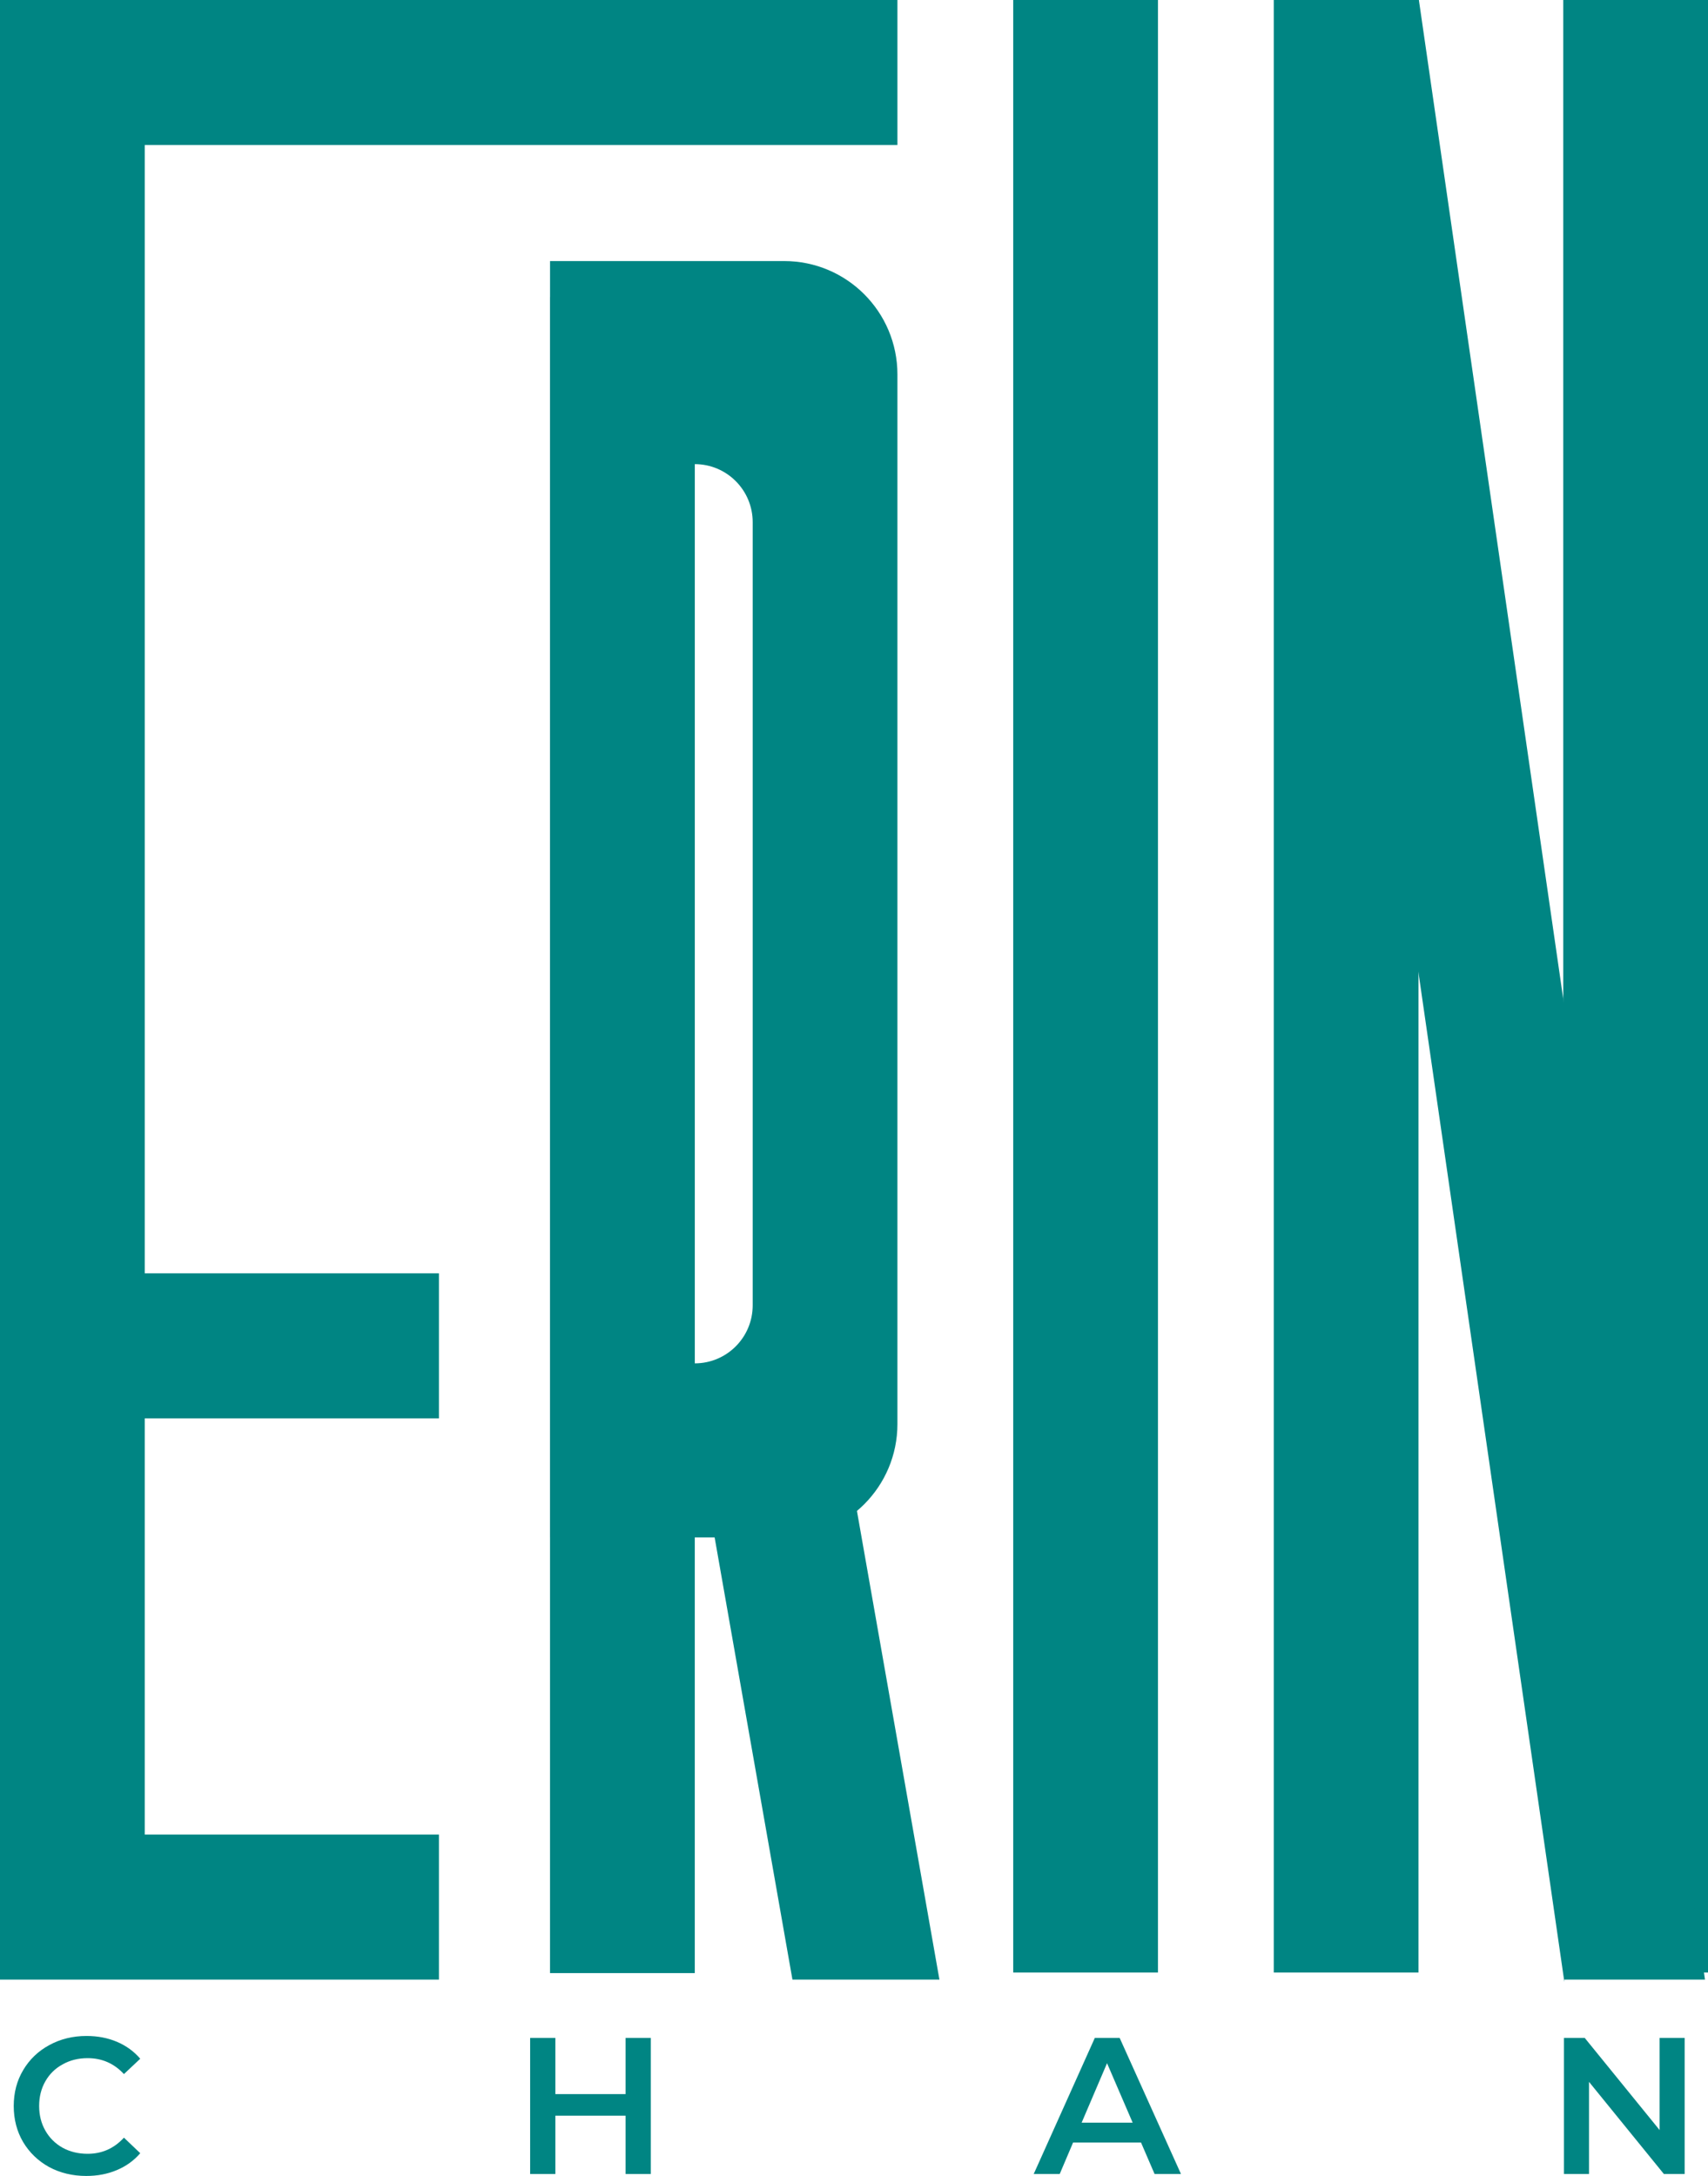 <svg width="73" height="93" viewBox="0 0 73 93" fill="none" xmlns="http://www.w3.org/2000/svg">
<path d="M0 8.72109e-06H38.356V6.199H0V8.72109e-06Z" fill="#008583"/>
<path d="M0 54.422H18.76V60.621H0V54.422Z" fill="#008583"/>
<path d="M0 78.409H18.76V84.608H0V78.409Z" fill="#008583"/>
<path d="M0 84.088V2.933H6.186V84.088H0Z" fill="#008583"/>
<path d="M43.305 84.306V3.43827e-06H49.491V84.306H43.305Z" fill="#008583"/>
<path d="M54.441 84.306V2.12821e-05H60.627V84.306H54.441Z" fill="#008583"/>
<path d="M66.814 84.306V2.12821e-05H73V84.306H66.814Z" fill="#008583"/>
<path d="M66.861 84.71L54.618 0H60.643L72.871 84.608H66.861V84.71Z" fill="#008583"/>
<path d="M23.508 84.329V12.7C26.925 12.7 29.695 15.475 29.695 18.898V84.329H23.508Z" fill="#008583"/>
<path fill-rule="evenodd" clip-rule="evenodd" d="M33.519 11.158H23.509V65.709H33.519C36.19 65.709 38.356 63.539 38.356 60.862V16.005C38.356 13.328 36.19 11.158 33.519 11.158ZM32.17 22.316C32.17 20.947 31.062 19.837 29.695 19.837V58.27C31.062 58.27 32.17 57.16 32.17 55.791V22.316Z" fill="#008583"/>
<path d="M35.787 59.812L29.695 60.888L33.869 84.608H40.151L35.787 59.812Z" fill="#008583"/>
<path d="M3.688 93C3.102 93 2.572 92.873 2.096 92.618C1.626 92.357 1.256 92 0.985 91.546C0.72 91.092 0.587 90.579 0.587 90.009C0.587 89.438 0.722 88.926 0.993 88.472C1.264 88.017 1.635 87.663 2.105 87.408C2.58 87.148 3.111 87.017 3.697 87.017C4.172 87.017 4.606 87.1 4.999 87.267C5.391 87.433 5.723 87.674 5.994 87.99L5.297 88.646C4.877 88.192 4.36 87.965 3.746 87.965C3.348 87.965 2.992 88.053 2.677 88.231C2.362 88.402 2.116 88.643 1.939 88.953C1.762 89.264 1.673 89.615 1.673 90.009C1.673 90.402 1.762 90.754 1.939 91.064C2.116 91.374 2.362 91.618 2.677 91.795C2.992 91.967 3.348 92.053 3.746 92.053C4.36 92.053 4.877 91.823 5.297 91.363L5.994 92.028C5.723 92.344 5.388 92.585 4.99 92.751C4.598 92.917 4.164 93 3.688 93Z" fill="#008583"/>
<path d="M27.815 87.1V92.917H26.737V90.424H23.736V92.917H22.658V87.1H23.736V89.502H26.737V87.1H27.815Z" fill="#008583"/>
<path d="M48.767 91.571H45.864L45.292 92.917H44.181L46.793 87.1H47.854L50.475 92.917H49.347L48.767 91.571ZM48.41 90.723L47.315 88.181L46.229 90.723H48.41Z" fill="#008583"/>
<path d="M72.002 87.1V92.917H71.115L67.914 88.978V92.917H66.844V87.1H67.731L70.932 91.039V87.1H72.002Z" fill="#008583"/>
</svg>
